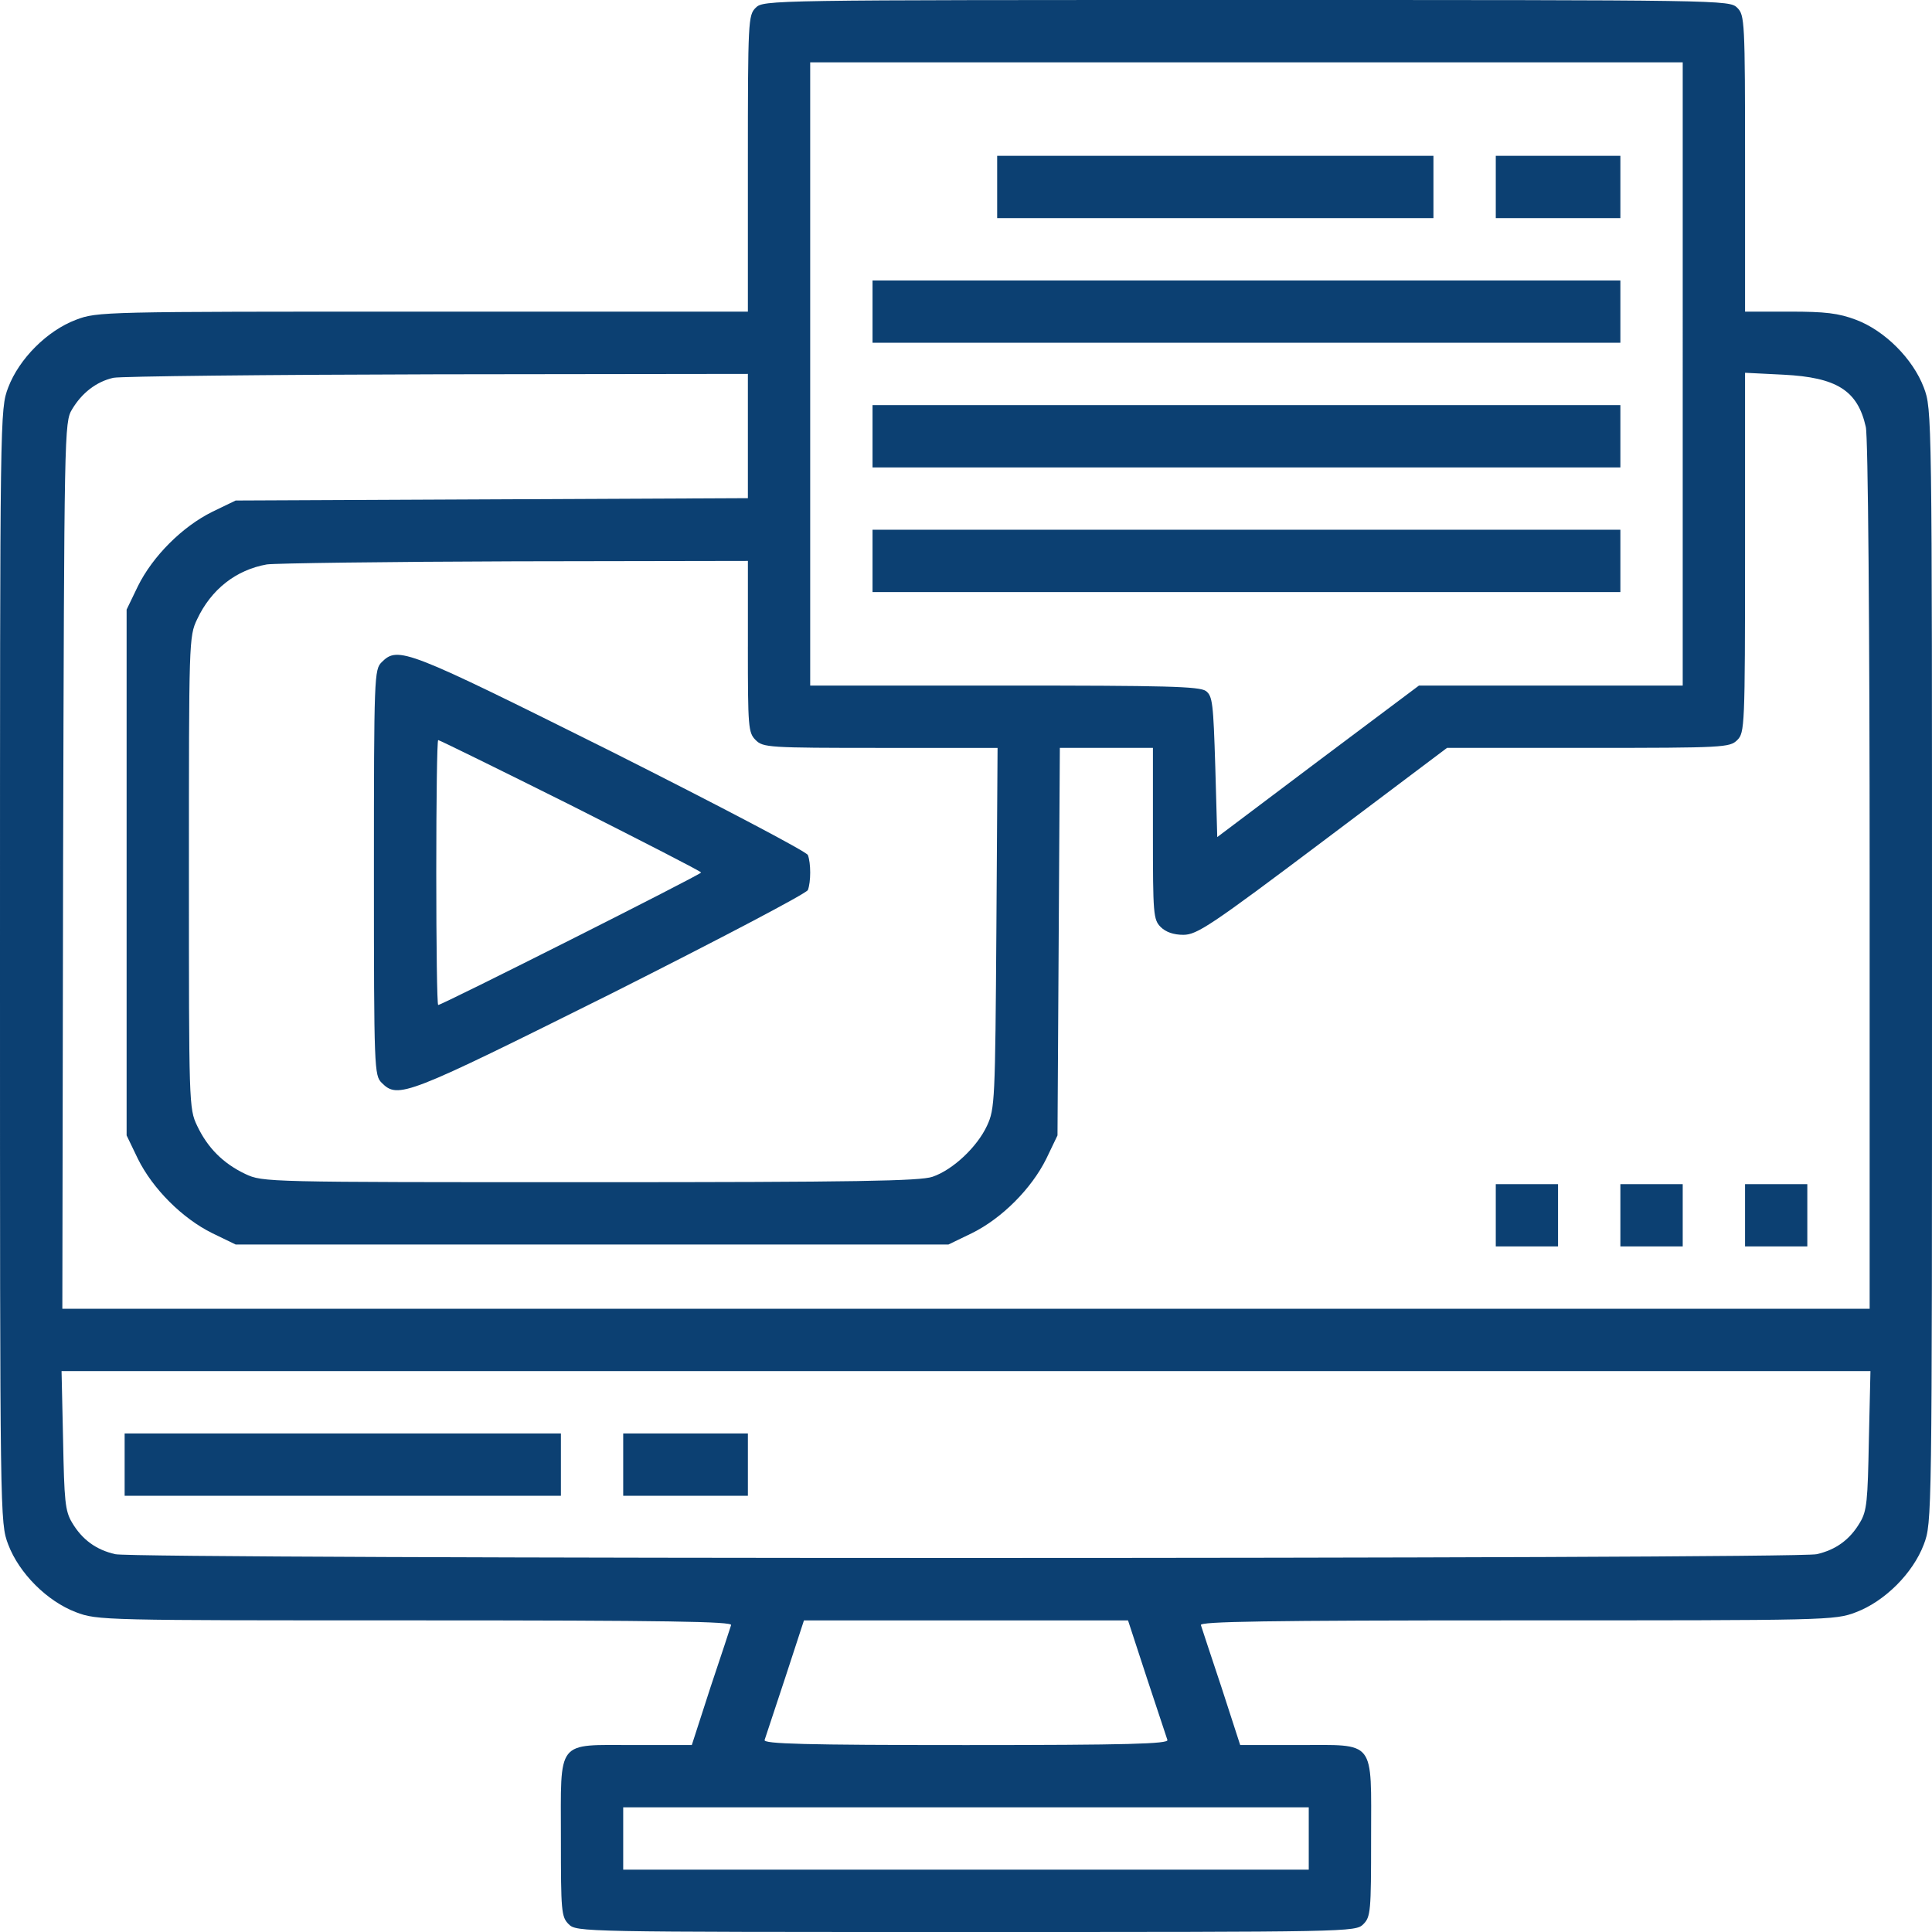 <?xml version="1.0" encoding="utf-8"?>
<!-- Generator: Adobe Illustrator 16.0.0, SVG Export Plug-In . SVG Version: 6.00 Build 0)  -->
<!DOCTYPE svg PUBLIC "-//W3C//DTD SVG 1.1//EN" "http://www.w3.org/Graphics/SVG/1.1/DTD/svg11.dtd">
<svg version="1.1" id="Layer_1" xmlns="http://www.w3.org/2000/svg" xmlns:xlink="http://www.w3.org/1999/xlink" x="0px" y="0px"
	 width="24px" height="24px" viewBox="0 0 24 24" enable-background="new 0 0 24 24" xml:space="preserve">
<g transform="translate(0,512) scale(0.1,-0.1)">
	<path fill="#0C4072" d="M93.872,5119.033c-0.923-0.918-0.967-1.597-0.967-19.355v-18.389H52.5c-39.727,0-40.405,0-43.066-1.016
		c-3.579-1.353-7.061-4.839-8.418-8.418C0,5069.145,0,5068.901,0,5000c0-68.906,0-69.141,1.016-71.855
		c1.357-3.584,4.839-7.061,8.418-8.418c2.661-1.016,3.34-1.016,42.148-1.016c31.401,0,39.434-0.146,39.238-0.586
		c-0.093-0.332-1.255-3.818-2.563-7.734l-2.319-7.168h-7.163c-9.775,0-9.097,0.83-9.097-11.611c0-9.043,0.049-9.727,0.967-10.645
		C71.611,4880,72.241,4880,120,4880c47.754,0,48.389,0,49.355,0.967c0.918,0.918,0.967,1.602,0.967,10.645
		c0,12.441,0.674,11.611-9.092,11.611h-7.168l-2.324,7.168c-1.299,3.916-2.461,7.402-2.559,7.734
		c-0.195,0.439,7.832,0.586,39.238,0.586c38.809,0,39.482,0,42.148,1.016c3.574,1.357,7.061,4.834,8.418,8.418
		C240,4930.859,240,4931.093,240,5000c0,68.901,0,69.146-1.016,71.855c-1.357,3.579-4.844,7.065-8.418,8.418
		c-2.178,0.825-3.828,1.016-8.232,1.016h-5.557v18.389c0,17.759-0.049,18.438-0.967,19.355c-0.977,0.967-1.602,0.967-60.977,0.967
		C95.469,5120,94.839,5120,93.872,5119.033z M209.033,5073.549v-38.711h-16.357H176.27l-12.529-9.39l-12.529-9.434l-0.244,8.711
		c-0.244,7.935-0.342,8.804-1.162,9.434c-0.82,0.581-5.029,0.679-25.063,0.679h-24.097v38.711v38.706h54.189h54.199V5073.549z
		 M92.905,5065.805v-7.69l-31.792-0.146l-31.841-0.146l-2.9-1.401c-3.726-1.841-7.402-5.518-9.243-9.243l-1.401-2.905v-32.661
		v-32.656l1.401-2.91c1.841-3.721,5.518-7.402,9.243-9.238l2.9-1.406H73.55h44.272l2.905,1.406c3.726,1.836,7.397,5.518,9.243,9.238
		l1.396,2.91l0.146,24.092l0.146,24.048h5.762h5.801v-10.645c0-10.015,0.049-10.693,0.967-11.611
		c0.635-0.63,1.602-0.967,2.813-0.967c1.689,0,3.438,1.162,17.324,11.611l15.43,11.611h17.568c16.836,0,17.559,0.049,18.486,0.972
		c0.918,0.918,0.967,1.597,0.967,23.271v22.354l4.785-0.239c6.582-0.337,9.199-1.938,10.215-6.484
		c0.283-1.064,0.479-25.161,0.479-55.693v-53.853H120H7.744l0.093,55.063c0.146,53.999,0.146,55.063,1.113,56.66
		c1.211,2.031,3.003,3.438,5.132,3.921c0.918,0.19,19.014,0.386,40.259,0.435l38.564,0.049V5065.805z M92.905,5039.677
		c0-10.015,0.044-10.693,0.967-11.611c0.918-0.923,1.597-0.972,15.532-0.972h14.517l-0.146-22.354
		c-0.146-21.528-0.195-22.495-1.162-24.575c-1.211-2.617-4.209-5.469-6.772-6.348c-1.548-0.527-9.341-0.674-42.534-0.674
		c-40.308,0-40.645,0-42.822,1.016c-2.759,1.309-4.692,3.242-6.001,6.006c-1.016,2.129-1.016,2.705-1.016,31.445
		c0,28.745,0,29.326,1.016,31.455c1.743,3.726,4.839,6.143,8.662,6.821c1.064,0.146,14.951,0.337,30.869,0.386l28.892,0.049
		V5039.677z M232.158,4941.113c-0.146-7.549-0.234-8.809-1.113-10.254c-1.25-2.129-2.998-3.389-5.371-3.926
		c-2.51-0.625-208.833-0.625-211.353,0c-2.368,0.537-4.111,1.797-5.371,3.926c-0.869,1.445-0.967,2.705-1.113,10.254l-0.19,8.564
		H120h112.354L232.158,4941.113z M142.451,4911.601c1.309-3.975,2.471-7.461,2.568-7.744c0.186-0.488-4.99-0.635-25.02-0.635
		c-20.034,0-25.21,0.146-25.015,0.635c0.093,0.283,1.255,3.77,2.563,7.744l2.324,7.109H120h20.127L142.451,4911.601z
		 M162.578,4891.611v-3.867H120H77.417v3.867v3.877H120h42.578V4891.611z"/>
	<path fill="#0C4072" d="M123.872,5096.772v-3.867h27.095h27.1v3.867v3.872h-27.1h-27.095V5096.772z"/>
	<path fill="#0C4072" d="M185.811,5096.772v-3.867h7.734h7.744v3.867v3.872h-7.744h-7.734V5096.772z"/>
	<path fill="#0C4072" d="M108.389,5081.289v-3.867h46.445h46.455v3.867v3.872h-46.455h-46.445V5081.289z"/>
	<path fill="#0C4072" d="M108.389,5065.805v-3.872h46.445h46.455v3.872v3.872h-46.455h-46.445V5065.805z"/>
	<path fill="#0C4072" d="M108.389,5050.322v-3.872h46.445h46.455v3.872v3.872h-46.455h-46.445V5050.322z"/>
	<path fill="#0C4072" d="M185.811,4969.033v-3.867h3.867h3.867v3.867v3.867h-3.867h-3.867V4969.033z"/>
	<path fill="#0C4072" d="M201.289,4969.033v-3.867h3.867h3.877v3.867v3.867h-3.877h-3.867V4969.033z"/>
	<path fill="#0C4072" d="M216.777,4969.033v-3.867h3.867h3.867v3.867v3.867h-3.867h-3.867V4969.033z"/>
	<path fill="#0C4072" d="M47.417,5037.744c-0.918-0.923-0.967-1.597-0.967-26.133c0-24.531,0.049-25.205,0.967-26.123
		c2.036-2.041,3.052-1.602,28.501,11.074c13.452,6.777,24.243,12.437,24.438,12.871c0.386,1.016,0.386,3.34,0,4.355
		c-0.195,0.435-10.986,6.099-24.438,12.871C50.469,5039.34,49.453,5039.775,47.417,5037.744z M70.889,5019.985
		c8.901-4.502,16.206-8.228,16.206-8.374c0-0.239-32.178-16.455-32.661-16.455c-0.142,0-0.239,7.407-0.239,16.455
		s0.098,16.455,0.239,16.455C54.58,5028.066,61.982,5024.433,70.889,5019.985z"/>
	<path fill="#0C4072" d="M15.483,4938.066v-3.877h27.095h27.1v3.877v3.867h-27.1H15.483V4938.066z"/>
	<path fill="#0C4072" d="M77.417,4938.066v-3.877h7.744h7.744v3.877v3.867h-7.744h-7.744V4938.066z"/>
</g>
</svg>
